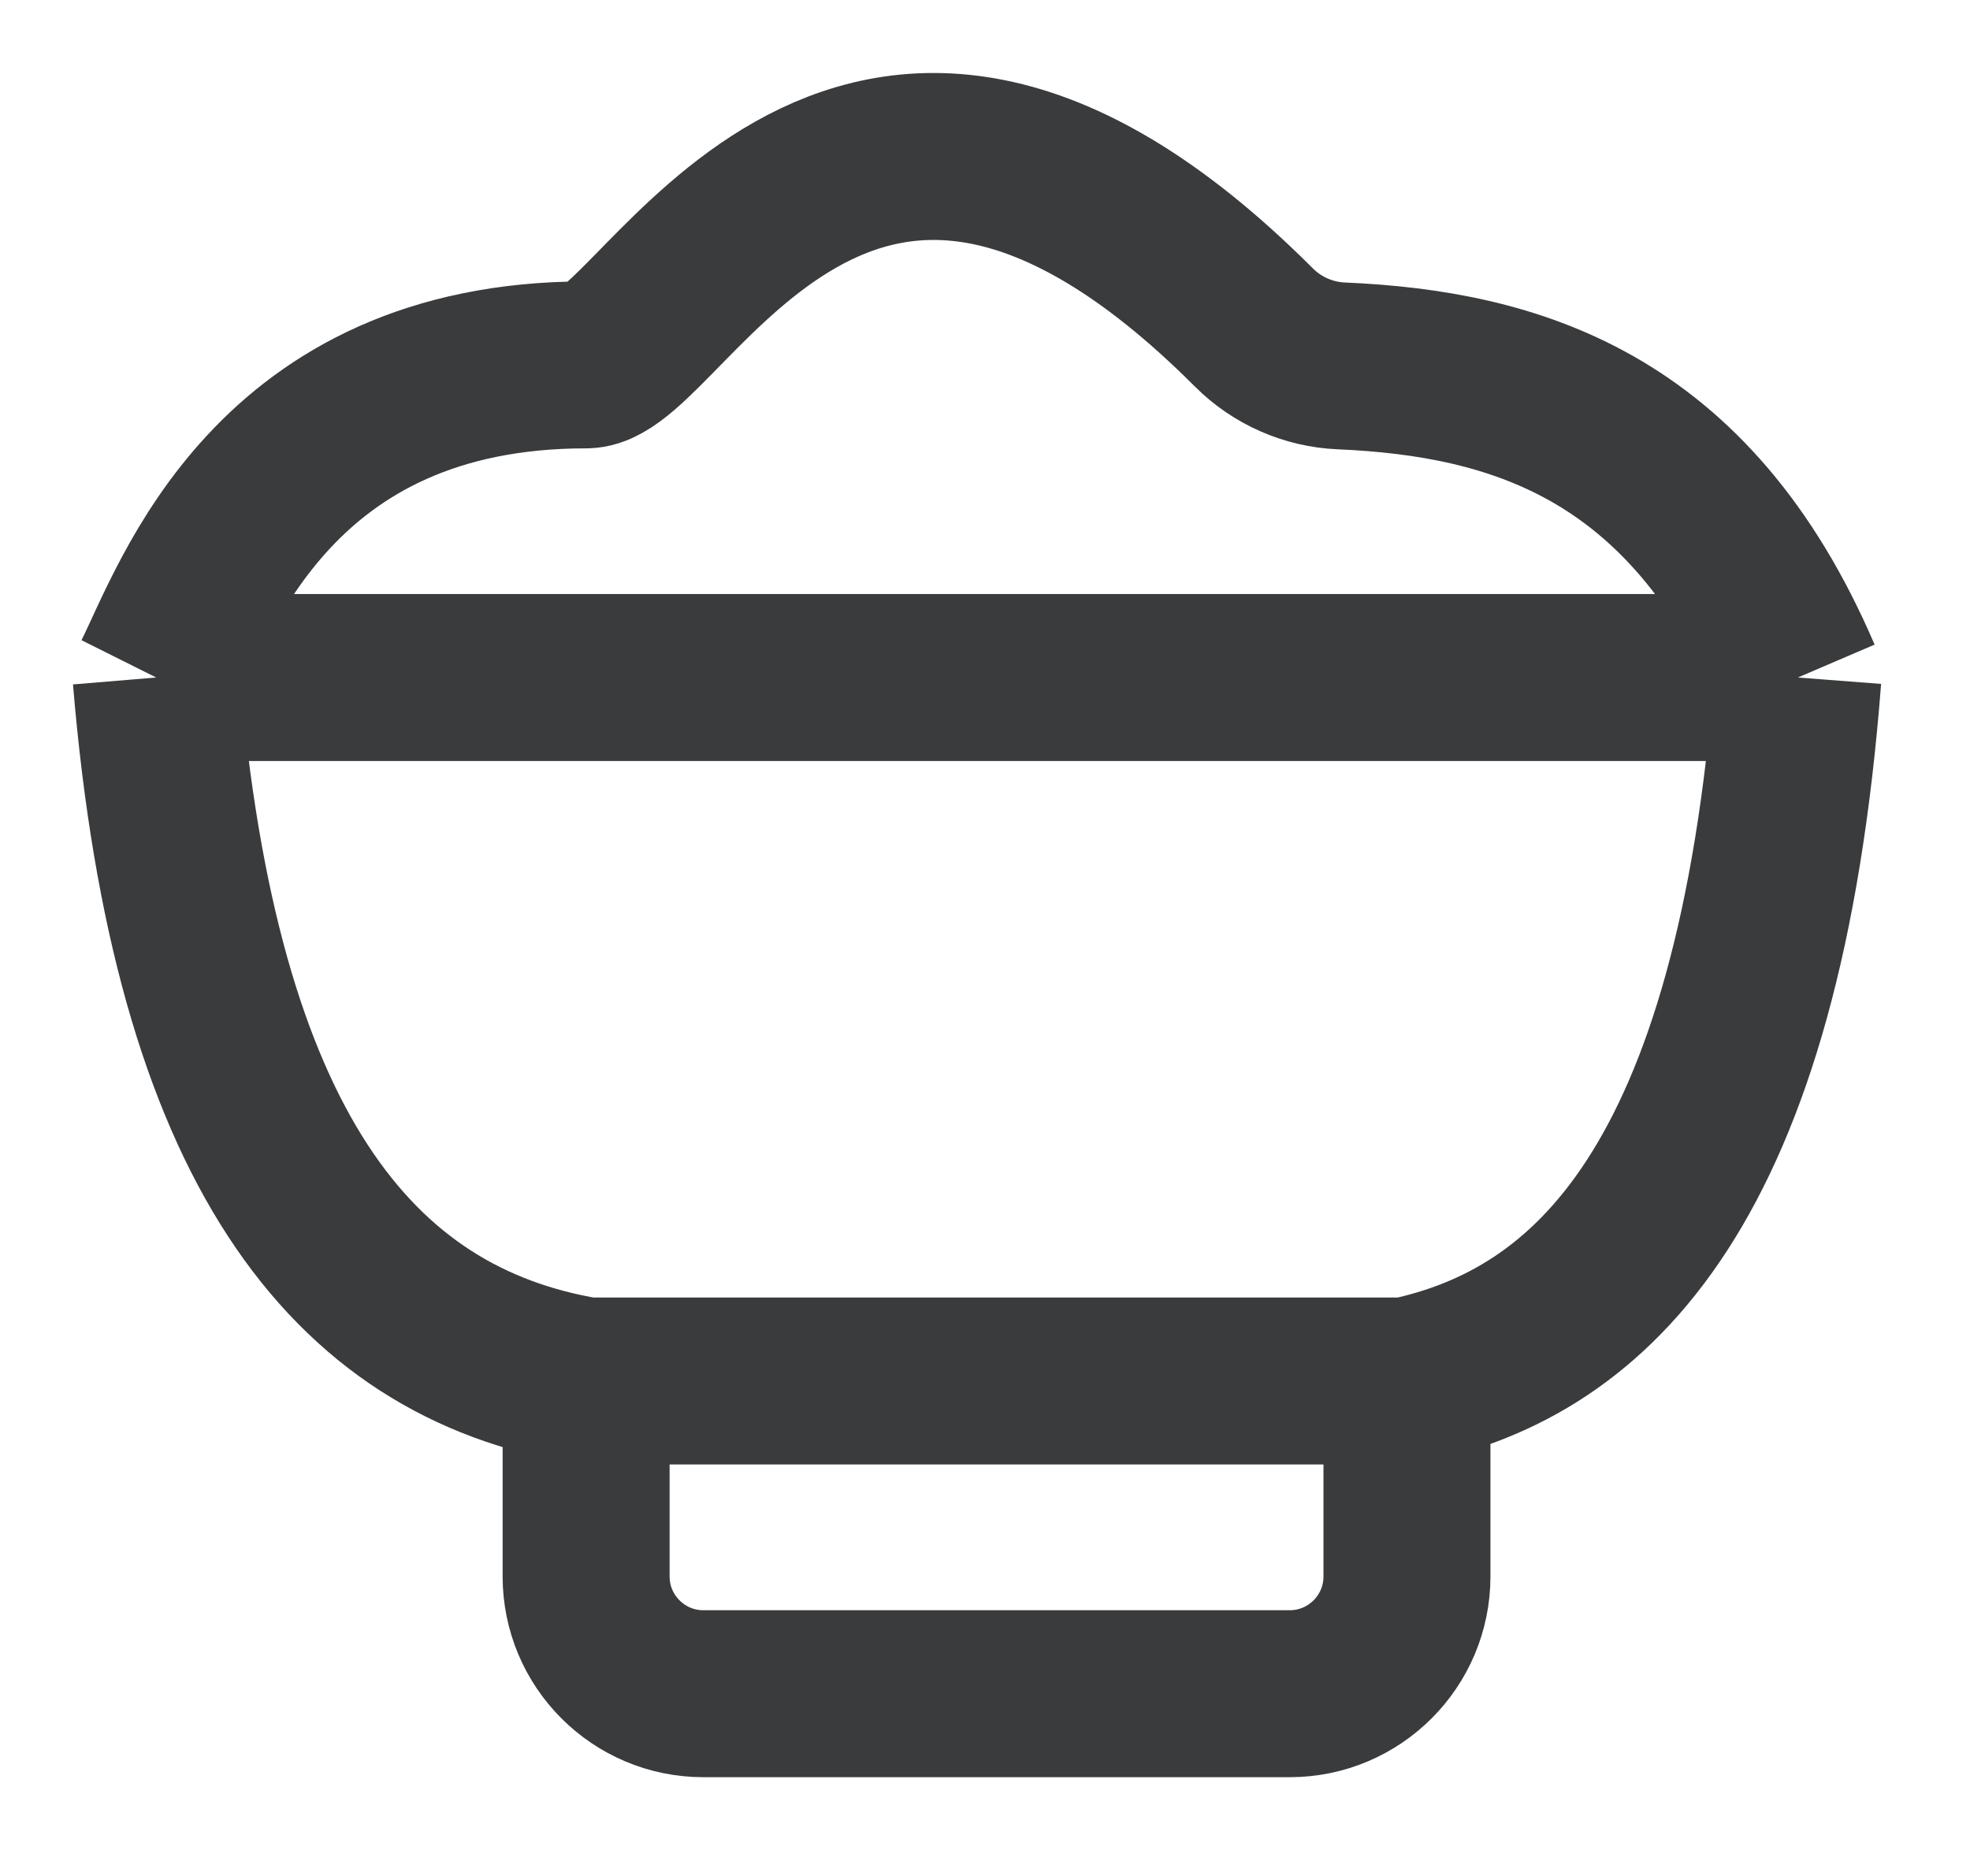 <svg width="21" height="20" viewBox="0 0 21 20" fill="none" xmlns="http://www.w3.org/2000/svg">
<path d="M1.665 7.223H19.165M1.665 7.223C2.081 12.224 3.748 14.307 6.248 14.723M1.665 7.223C2.081 6.39 2.915 3.89 6.248 3.89C7.057 3.89 9.043 -0.819 13.349 3.474C13.356 3.48 13.362 3.486 13.368 3.493C13.616 3.74 13.948 3.886 14.298 3.901C15.228 3.941 16.144 4.102 16.97 4.57C17.826 5.055 18.585 5.87 19.165 7.223M19.165 7.223C18.748 12.64 16.97 14.307 14.998 14.723M14.998 14.723H6.248M14.998 14.723V16.807C14.998 17.497 14.438 18.057 13.748 18.057H7.498C6.808 18.057 6.248 17.497 6.248 16.807V14.723" stroke="#393B3D" stroke-width="1.78"/>
</svg>
